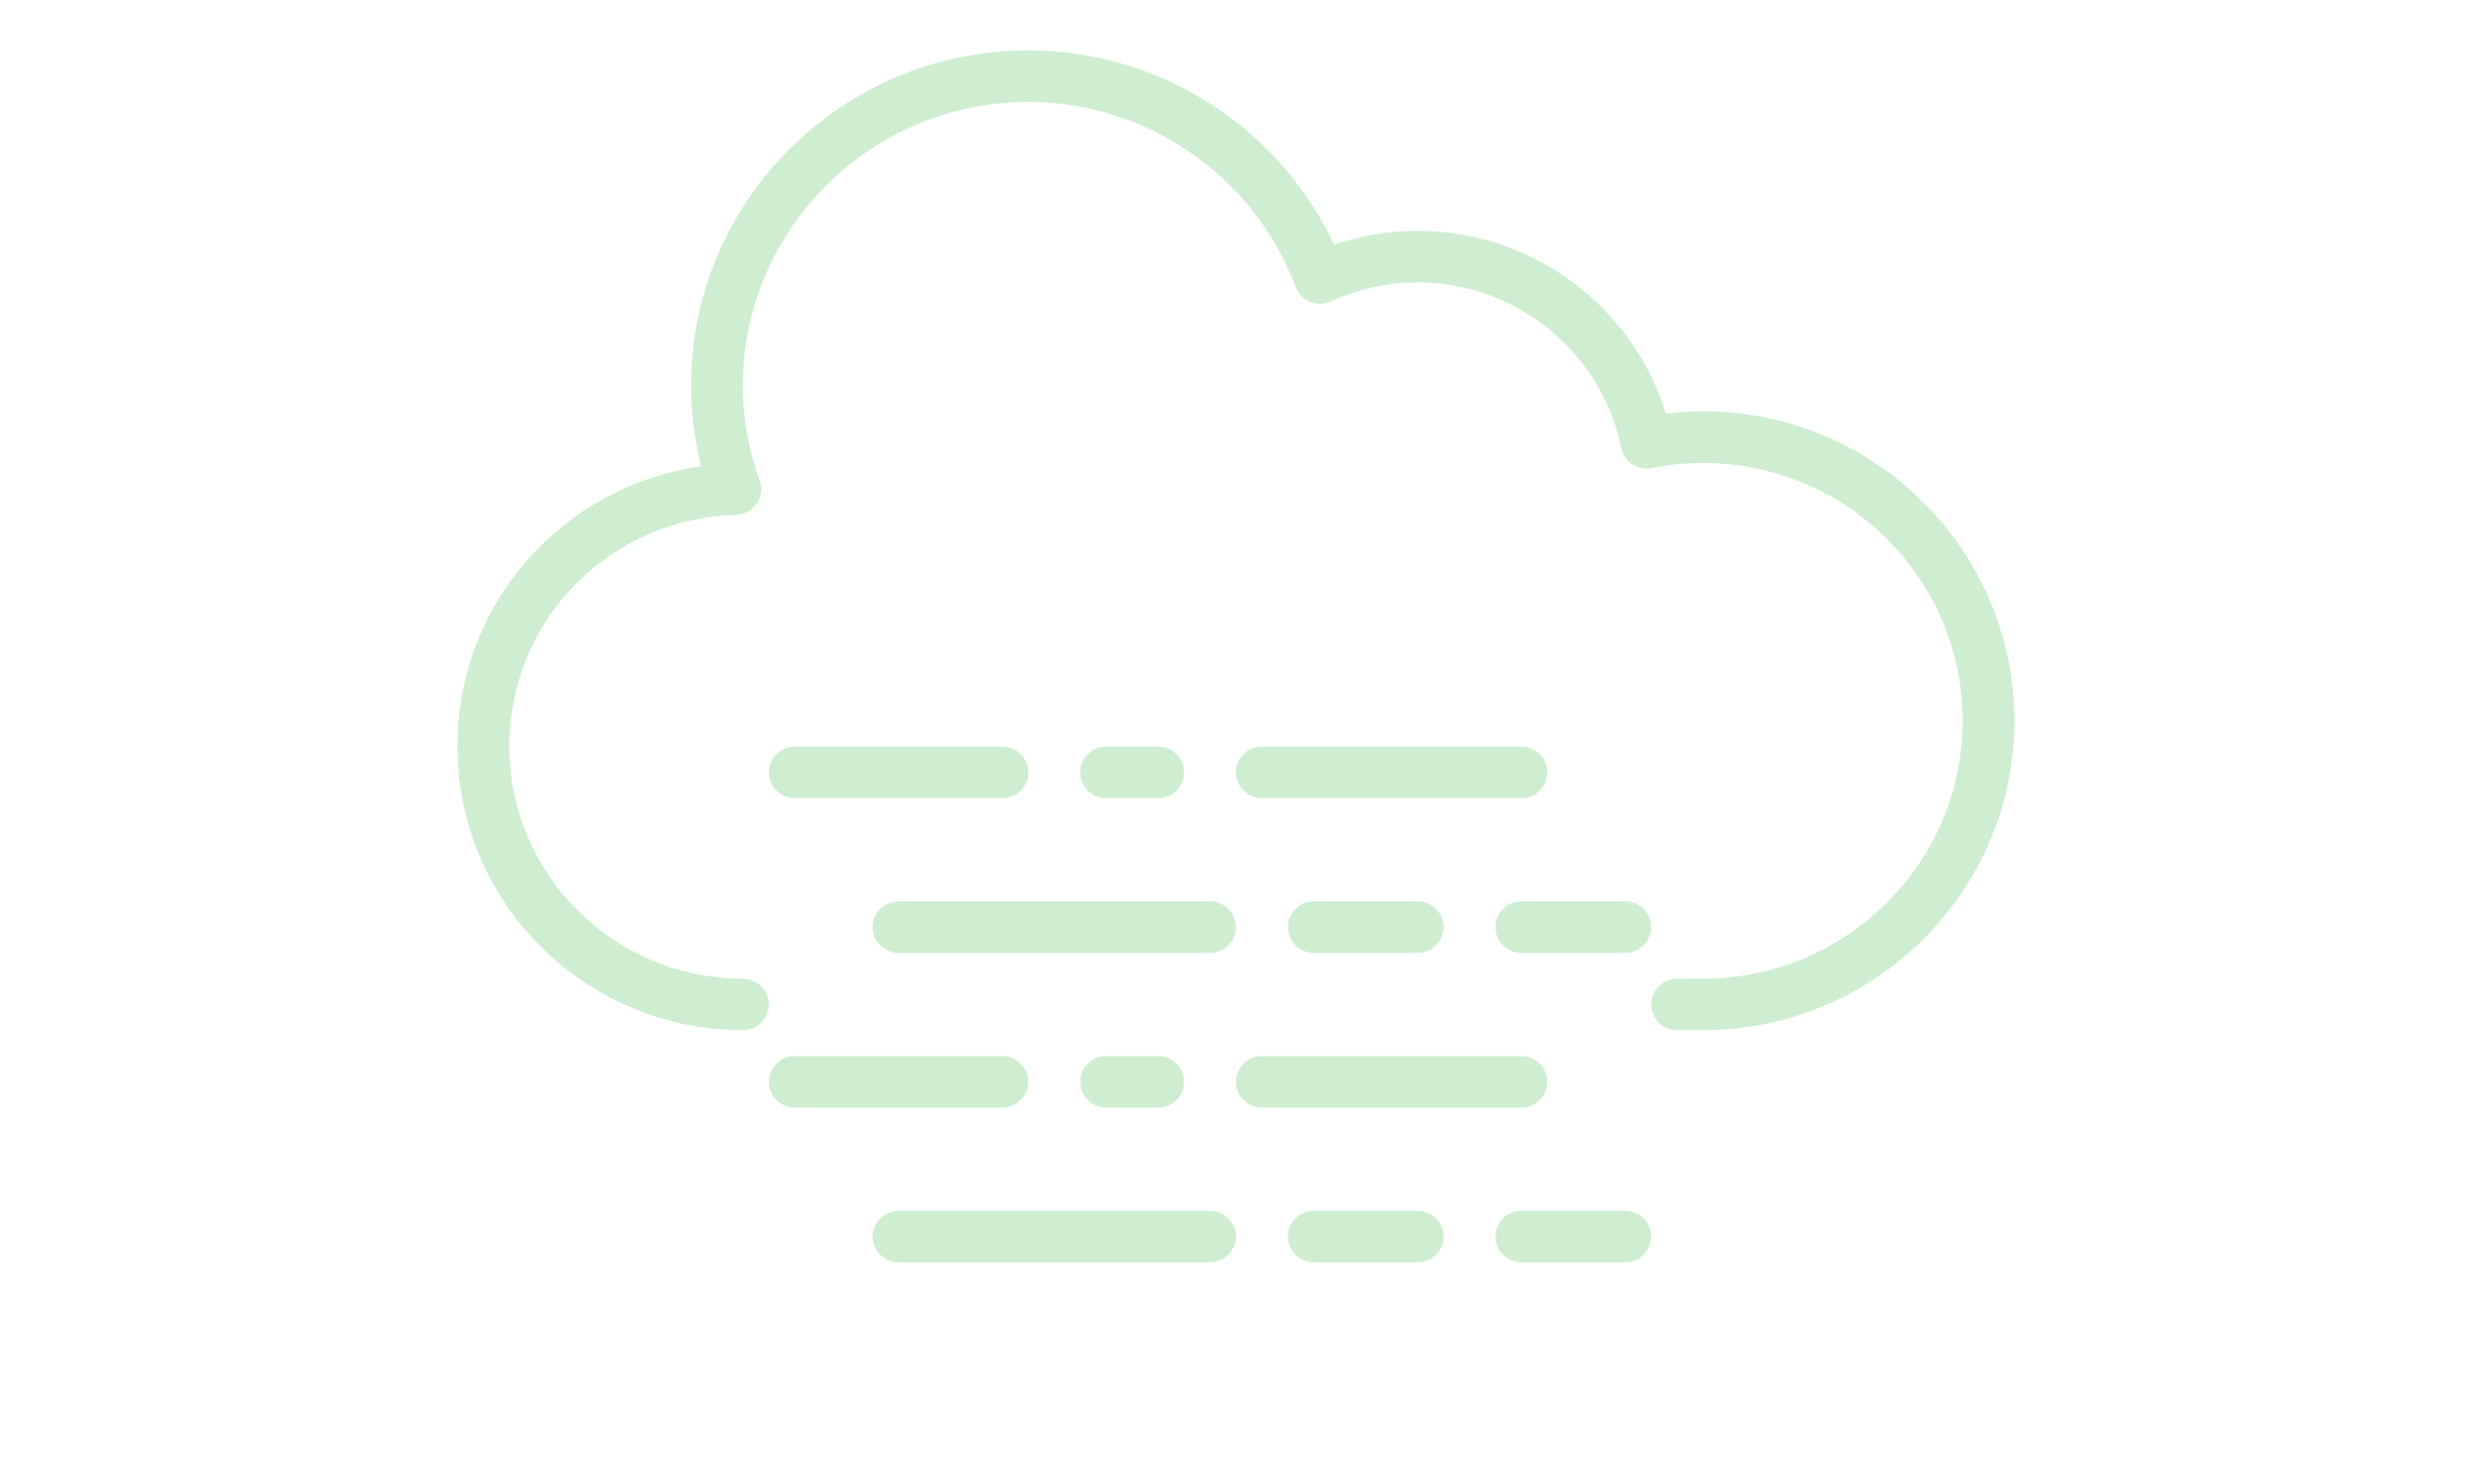<?xml version="1.0" encoding="UTF-8"?>
<svg xmlns="http://www.w3.org/2000/svg" xmlns:xlink="http://www.w3.org/1999/xlink" width="75pt" height="45pt" viewBox="0 0 75 45" version="1.2">
<defs>
<clipPath id="clip1">
  <path d="M 13.844 1.527 L 61.094 1.527 L 61.094 32 L 13.844 32 Z M 13.844 1.527 "/>
</clipPath>
<clipPath id="clip2">
  <path d="M 26 36 L 38 36 L 38 38.277 L 26 38.277 Z M 26 36 "/>
</clipPath>
<clipPath id="clip3">
  <path d="M 45 36 L 51 36 L 51 38.277 L 45 38.277 Z M 45 36 "/>
</clipPath>
<clipPath id="clip4">
  <path d="M 39 36 L 44 36 L 44 38.277 L 39 38.277 Z M 39 36 "/>
</clipPath>
</defs>
<g id="surface1">
<g clip-path="url(#clip1)" clip-rule="nonzero">
<path style=" stroke:none;fill-rule:nonzero;fill:rgb(81.18%,93.329%,81.96%);fill-opacity:1;" d="M 22.52 31.238 C 22.953 31.238 23.309 30.887 23.309 30.457 C 23.309 30.027 22.953 29.676 22.52 29.676 C 18.617 29.676 15.441 26.52 15.441 22.637 C 15.441 18.812 18.457 15.727 22.309 15.613 C 22.562 15.605 22.793 15.48 22.938 15.273 C 23.082 15.066 23.113 14.805 23.027 14.57 C 22.691 13.629 22.52 12.66 22.52 11.691 C 22.52 6.949 26.402 3.09 31.176 3.09 C 34.77 3.09 38.027 5.348 39.277 8.703 C 39.355 8.91 39.516 9.07 39.719 9.152 C 39.918 9.234 40.148 9.234 40.348 9.141 C 41.184 8.758 42.066 8.562 42.977 8.562 C 45.961 8.562 48.555 10.676 49.145 13.578 C 49.184 13.785 49.305 13.961 49.48 14.078 C 49.652 14.191 49.863 14.234 50.07 14.191 C 50.582 14.09 51.109 14.039 51.629 14.039 C 55.969 14.039 59.496 17.543 59.496 21.855 C 59.496 26.168 55.969 29.676 51.629 29.676 L 50.84 29.676 C 50.41 29.676 50.055 30.027 50.055 30.457 C 50.055 30.887 50.41 31.238 50.84 31.238 L 51.629 31.238 C 56.832 31.238 61.066 27.031 61.066 21.855 C 61.066 16.684 56.832 12.473 51.629 12.473 C 51.254 12.473 50.875 12.5 50.5 12.539 C 49.504 9.289 46.453 7 42.977 7 C 42.109 7 41.262 7.141 40.441 7.418 C 38.785 3.863 35.152 1.527 31.176 1.527 C 25.535 1.527 20.949 6.086 20.949 11.691 C 20.949 12.512 21.051 13.328 21.254 14.137 C 17.039 14.738 13.867 18.301 13.867 22.637 C 13.867 27.383 17.75 31.238 22.52 31.238 "/>
</g>
<path style=" stroke:none;fill-rule:nonzero;fill:rgb(81.18%,93.329%,81.96%);fill-opacity:1;" d="M 46.906 32.805 C 46.906 32.371 46.555 32.023 46.121 32.023 L 38.254 32.023 C 37.82 32.023 37.469 32.371 37.469 32.805 C 37.469 33.234 37.82 33.586 38.254 33.586 L 46.121 33.586 C 46.555 33.586 46.906 33.234 46.906 32.805 "/>
<path style=" stroke:none;fill-rule:nonzero;fill:rgb(81.18%,93.329%,81.96%);fill-opacity:1;" d="M 24.094 33.586 L 30.387 33.586 C 30.82 33.586 31.176 33.234 31.176 32.805 C 31.176 32.371 30.82 32.023 30.387 32.023 L 24.094 32.023 C 23.66 32.023 23.309 32.371 23.309 32.805 C 23.309 33.234 23.66 33.586 24.094 33.586 "/>
<path style=" stroke:none;fill-rule:nonzero;fill:rgb(81.18%,93.329%,81.96%);fill-opacity:1;" d="M 35.109 33.586 C 35.543 33.586 35.895 33.234 35.895 32.805 C 35.895 32.371 35.543 32.023 35.109 32.023 L 33.535 32.023 C 33.102 32.023 32.746 32.371 32.746 32.805 C 32.746 33.234 33.102 33.586 33.535 33.586 L 35.109 33.586 "/>
<g clip-path="url(#clip2)" clip-rule="nonzero">
<path style=" stroke:none;fill-rule:nonzero;fill:rgb(81.18%,93.329%,81.96%);fill-opacity:1;" d="M 27.242 38.277 L 36.68 38.277 C 37.113 38.277 37.469 37.926 37.469 37.496 C 37.469 37.062 37.113 36.715 36.68 36.715 L 27.242 36.715 C 26.809 36.715 26.453 37.062 26.453 37.496 C 26.453 37.926 26.809 38.277 27.242 38.277 "/>
</g>
<g clip-path="url(#clip3)" clip-rule="nonzero">
<path style=" stroke:none;fill-rule:nonzero;fill:rgb(81.18%,93.329%,81.96%);fill-opacity:1;" d="M 46.121 38.277 L 49.27 38.277 C 49.703 38.277 50.055 37.926 50.055 37.496 C 50.055 37.062 49.703 36.715 49.27 36.715 L 46.121 36.715 C 45.688 36.715 45.336 37.062 45.336 37.496 C 45.336 37.926 45.688 38.277 46.121 38.277 "/>
</g>
<g clip-path="url(#clip4)" clip-rule="nonzero">
<path style=" stroke:none;fill-rule:nonzero;fill:rgb(81.18%,93.329%,81.96%);fill-opacity:1;" d="M 43.762 37.496 C 43.762 37.062 43.406 36.715 42.977 36.715 L 39.828 36.715 C 39.395 36.715 39.043 37.062 39.043 37.496 C 39.043 37.926 39.395 38.277 39.828 38.277 L 42.977 38.277 C 43.406 38.277 43.762 37.926 43.762 37.496 "/>
</g>
<path style=" stroke:none;fill-rule:nonzero;fill:rgb(81.18%,93.329%,81.96%);fill-opacity:1;" d="M 46.906 23.422 C 46.906 22.988 46.555 22.637 46.121 22.637 L 38.254 22.637 C 37.82 22.637 37.469 22.988 37.469 23.422 C 37.469 23.852 37.82 24.203 38.254 24.203 L 46.121 24.203 C 46.555 24.203 46.906 23.852 46.906 23.422 "/>
<path style=" stroke:none;fill-rule:nonzero;fill:rgb(81.18%,93.329%,81.96%);fill-opacity:1;" d="M 24.094 24.203 L 30.387 24.203 C 30.82 24.203 31.176 23.852 31.176 23.422 C 31.176 22.988 30.82 22.637 30.387 22.637 L 24.094 22.637 C 23.66 22.637 23.309 22.988 23.309 23.422 C 23.309 23.852 23.66 24.203 24.094 24.203 "/>
<path style=" stroke:none;fill-rule:nonzero;fill:rgb(81.18%,93.329%,81.96%);fill-opacity:1;" d="M 35.109 24.203 C 35.543 24.203 35.895 23.852 35.895 23.422 C 35.895 22.988 35.543 22.637 35.109 22.637 L 33.535 22.637 C 33.102 22.637 32.746 22.988 32.746 23.422 C 32.746 23.852 33.102 24.203 33.535 24.203 L 35.109 24.203 "/>
<path style=" stroke:none;fill-rule:nonzero;fill:rgb(81.18%,93.329%,81.96%);fill-opacity:1;" d="M 36.68 27.332 L 27.242 27.332 C 26.809 27.332 26.453 27.68 26.453 28.113 C 26.453 28.543 26.809 28.895 27.242 28.895 L 36.68 28.895 C 37.113 28.895 37.469 28.543 37.469 28.113 C 37.469 27.68 37.113 27.332 36.68 27.332 "/>
<path style=" stroke:none;fill-rule:nonzero;fill:rgb(81.18%,93.329%,81.96%);fill-opacity:1;" d="M 49.27 27.332 L 46.121 27.332 C 45.688 27.332 45.336 27.68 45.336 28.113 C 45.336 28.543 45.688 28.895 46.121 28.895 L 49.27 28.895 C 49.703 28.895 50.055 28.543 50.055 28.113 C 50.055 27.68 49.703 27.332 49.27 27.332 "/>
<path style=" stroke:none;fill-rule:nonzero;fill:rgb(81.18%,93.329%,81.96%);fill-opacity:1;" d="M 39.828 27.332 C 39.395 27.332 39.043 27.68 39.043 28.113 C 39.043 28.543 39.395 28.895 39.828 28.895 L 42.977 28.895 C 43.406 28.895 43.762 28.543 43.762 28.113 C 43.762 27.68 43.406 27.332 42.977 27.332 L 39.828 27.332 "/>
</g>
</svg>
